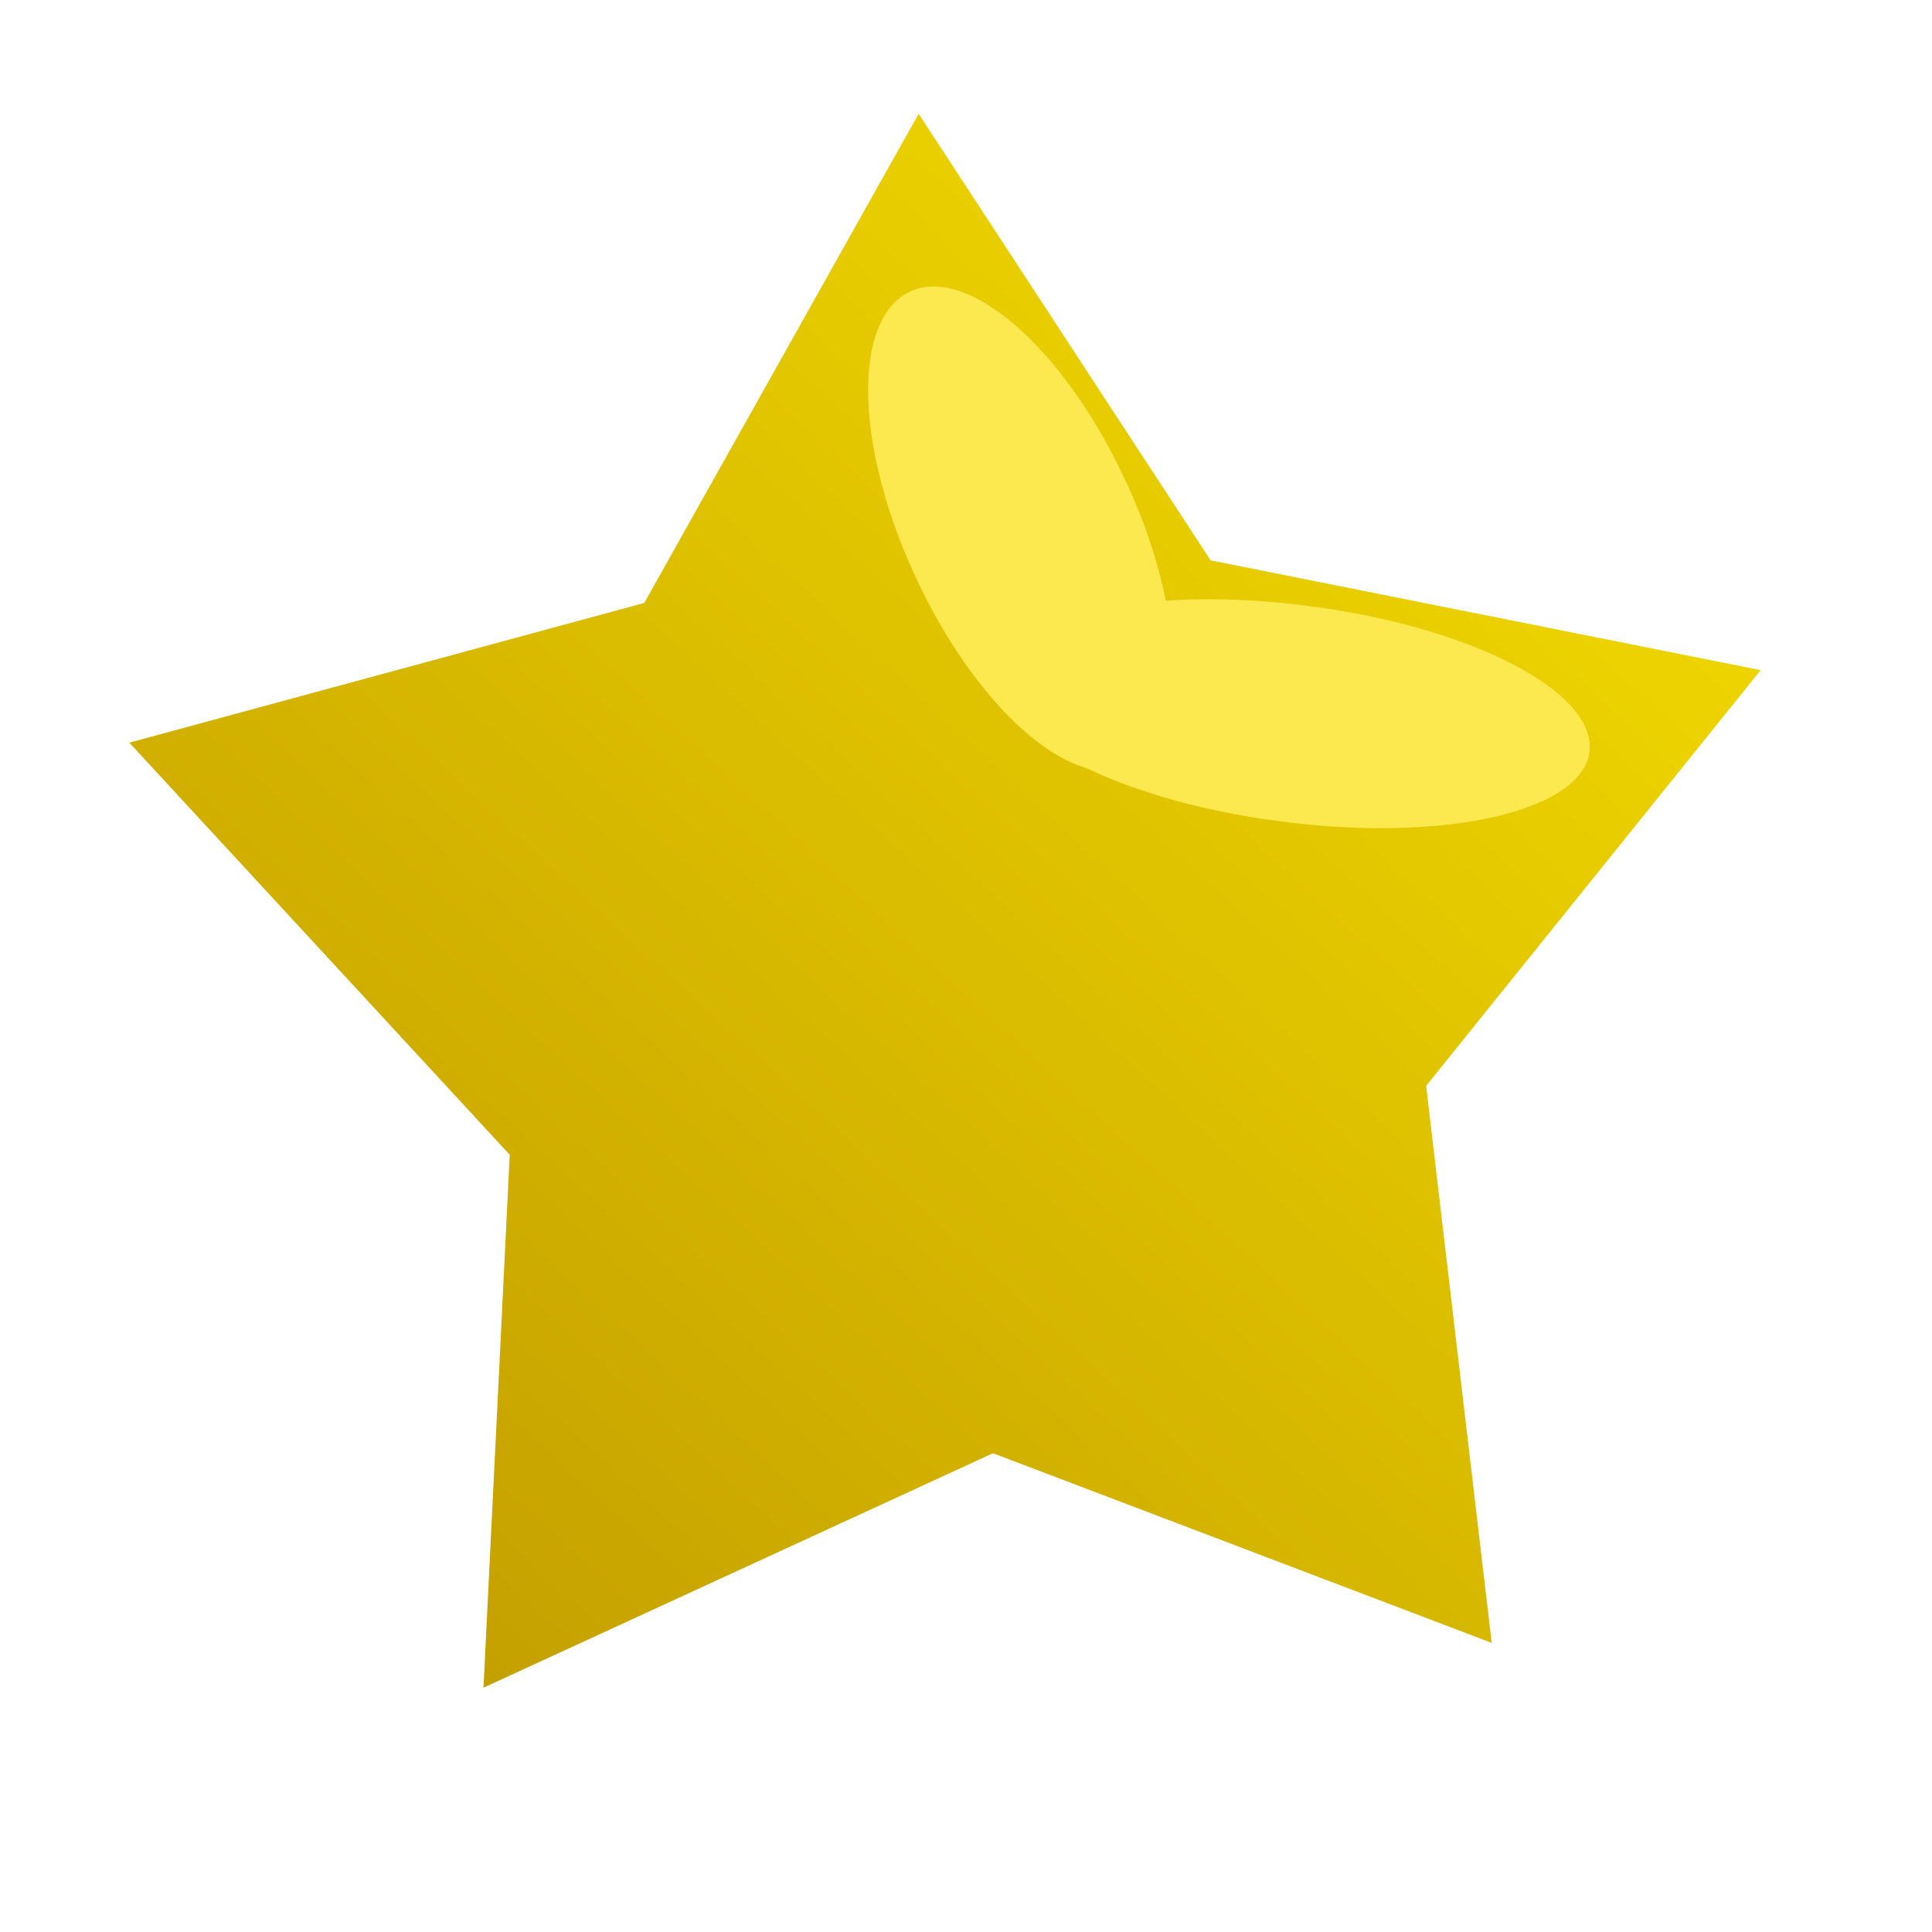 <?xml version="1.0" encoding="UTF-8" standalone="no"?>
<!-- Created with Inkscape (http://www.inkscape.org/) -->

<svg
   xmlns:dc="http://purl.org/dc/elements/1.1/"
   xmlns:cc="http://creativecommons.org/ns#"
   xmlns:rdf="http://www.w3.org/1999/02/22-rdf-syntax-ns#"
   xmlns:svg="http://www.w3.org/2000/svg"
   xmlns="http://www.w3.org/2000/svg"
   xmlns:xlink="http://www.w3.org/1999/xlink"
   version="1.1"
   width="128"
   height="128"
   id="svg2">
  <defs
     id="defs4">
    <linearGradient
       id="linearGradient4295">
      <stop
         id="stop4297"
         style="stop-color:#c4a000;stop-opacity:1"
         offset="0" />
      <stop
         id="stop4299"
         style="stop-color:#edd400;stop-opacity:1"
         offset="1" />
    </linearGradient>
    <linearGradient
       id="linearGradient3477">
      <stop
         id="stop3479"
         style="stop-color:#204a87;stop-opacity:1"
         offset="0" />
      <stop
         id="stop3481"
         style="stop-color:#729fcf;stop-opacity:1"
         offset="1" />
    </linearGradient>
    <linearGradient
       x1="15.642"
       y1="114.653"
       x2="114.74"
       y2="14.395"
       id="linearGradient4272"
       xlink:href="#linearGradient3477"
       gradientUnits="userSpaceOnUse" />
    <linearGradient
       x1="-19.193"
       y1="46.935"
       x2="53.033"
       y2="-31.352"
       id="linearGradient4301"
       xlink:href="#linearGradient4295"
       gradientUnits="userSpaceOnUse" />
  </defs>
  <g
     id="layer1">
    <path
       d="m 18.688,-50.292 19.346,29.587 36.439,7.273 -22.161,27.542 4.343,36.903 L 23.613,38.449 -10.142,53.983 -8.403,18.675 -33.607,-8.628 0.51,-17.884 z"
       transform="translate(42.174,57.831)"
       id="path4293"
       style="fill:url(#linearGradient4301);fill-opacity:1;stroke:none" />
    <path
       d="m 106.921,38 a 18.529,23.963 0 1 1 -37.057,0 18.529,23.963 0 1 1 37.057,0 z"
       transform="matrix(0.362,-0.2,0.312,0.647,23.761,28.129)"
       id="path3440"
       style="fill:#fce94f;fill-opacity:1;stroke:none" />
    <path
       d="m 106.921,38 a 18.529,23.963 0 1 1 -37.057,0 18.529,23.963 0 1 1 37.057,0 z"
       transform="matrix(0.05,-0.385,0.809,0.105,50.617,77.326)"
       id="path3440-1"
       style="fill:#fce94f;fill-opacity:1;stroke:none" />
  </g>
</svg>

